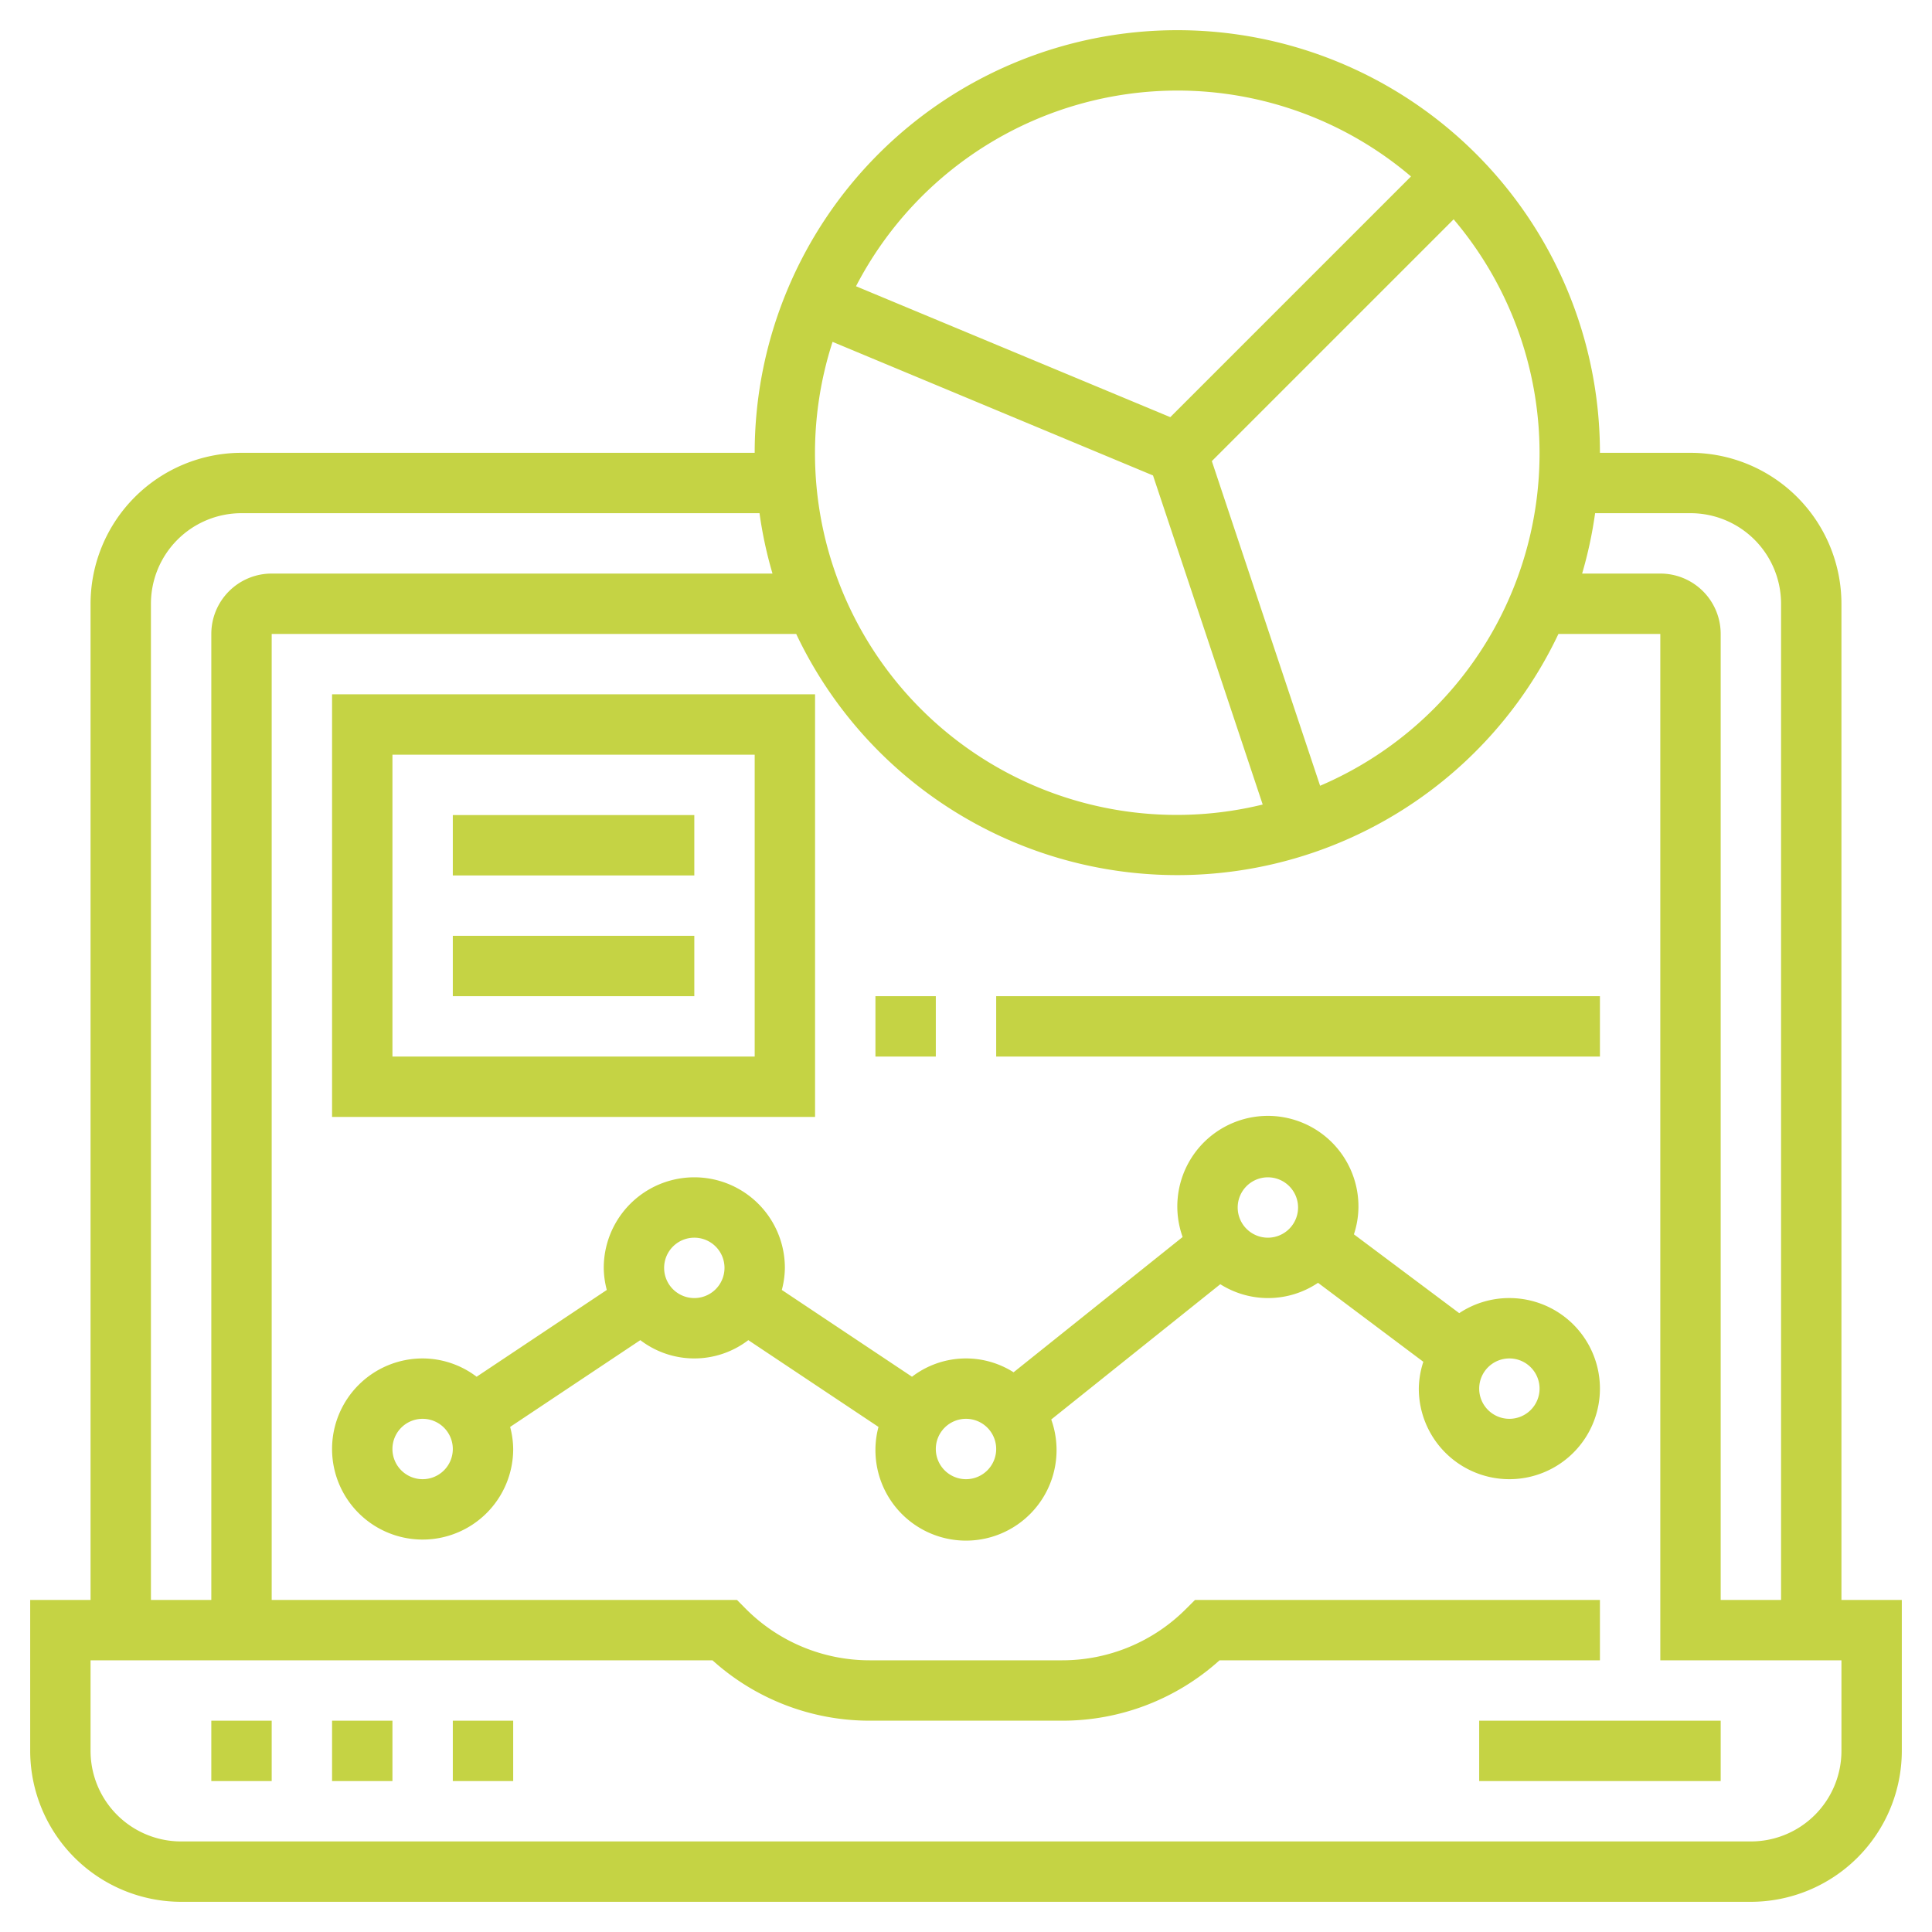 <svg xmlns="http://www.w3.org/2000/svg" viewBox="0 0 512 512"><defs><style>.cls-1{fill:none;} path{fill:#c5d344}</style></defs><title>6</title><g id="Layer_2" data-name="Layer 2"><g id="Layer_5" data-name="Layer 5"><rect class="cls-1" width="512" height="512"/><path d="M56,456H72v16H56Z"/><path d="M88,456h16v16H88Z"/><path d="M120,456h16v16H120Z"/><path d="M392,456h64v16H392Z"/><path d="M488,424V160a40.05,40.05,0,0,0-40-40H424a112,112,0,0,0-224,0H64a40.05,40.05,0,0,0-40,40V424H8v40a40.05,40.05,0,0,0,40,40H464a40.05,40.05,0,0,0,40-40V424ZM448,136a24,24,0,0,1,24,24V424H456V168a16,16,0,0,0-16-16H419.28a111.48,111.48,0,0,0,3.44-16ZM220.65,90.6,305.56,126l29.07,87.21a95.85,95.85,0,0,1-114-122.59ZM349.83,208.2l-28.68-86,64.08-64.08a95.82,95.82,0,0,1-35.4,150.12ZM312,24a95.56,95.56,0,0,1,61.93,22.76l-63.79,63.79L226.85,75.86A96,96,0,0,1,312,24ZM40,160a24,24,0,0,1,24-24H201.28a110.14,110.14,0,0,0,3.44,16H72a16,16,0,0,0-16,16V424H40ZM488,464a24,24,0,0,1-24,24H48a24,24,0,0,1-24-24V440H188.82a62.17,62.17,0,0,0,41.81,16h50.75a62.17,62.17,0,0,0,41.81-16H424V424H316.69l-2.35,2.34a46.29,46.29,0,0,1-33,13.66H230.63a46.33,46.33,0,0,1-33-13.66L195.31,424H72V168H211A111.76,111.76,0,0,0,413,168h27V440h48Z"/><path d="M400,344a23.9,23.9,0,0,0-13.29,4L358.8,327.11A23.61,23.61,0,0,0,360,320a24,24,0,1,0-46.59,7.82l-44.8,35.85a23.52,23.52,0,0,0-26.92,1.18l-34.5-23A23.53,23.53,0,0,0,208,336a24,24,0,0,0-48,0,23.53,23.53,0,0,0,.81,5.85l-34.5,23A23.74,23.74,0,0,0,112,360a24,24,0,1,0,24,24,23.53,23.53,0,0,0-.81-5.85l34.5-23a23.54,23.54,0,0,0,28.62,0l34.5,23A23.59,23.59,0,0,0,232,384a24,24,0,1,0,46.59-7.82l44.8-35.85a23.69,23.69,0,0,0,25.9-.37l27.91,20.93A23.61,23.61,0,0,0,376,368a24,24,0,1,0,24-24ZM112,392a8,8,0,1,1,8-8A8,8,0,0,1,112,392Zm72-48a8,8,0,1,1,8-8A8,8,0,0,1,184,344Zm72,48a8,8,0,1,1,8-8A8,8,0,0,1,256,392Zm80-64a8,8,0,1,1,8-8A8,8,0,0,1,336,328Zm64,48a8,8,0,1,1,8-8A8,8,0,0,1,400,376Z"/><path d="M216,184H88V296H216Zm-16,96H104V200h96Z"/><path d="M120,216h64v16H120Z"/><path d="M120,248h64v16H120Z"/><path d="M232,264h16v16H232Z"/><path d="M264,264H424v16H264Z"/></g></g></svg>
